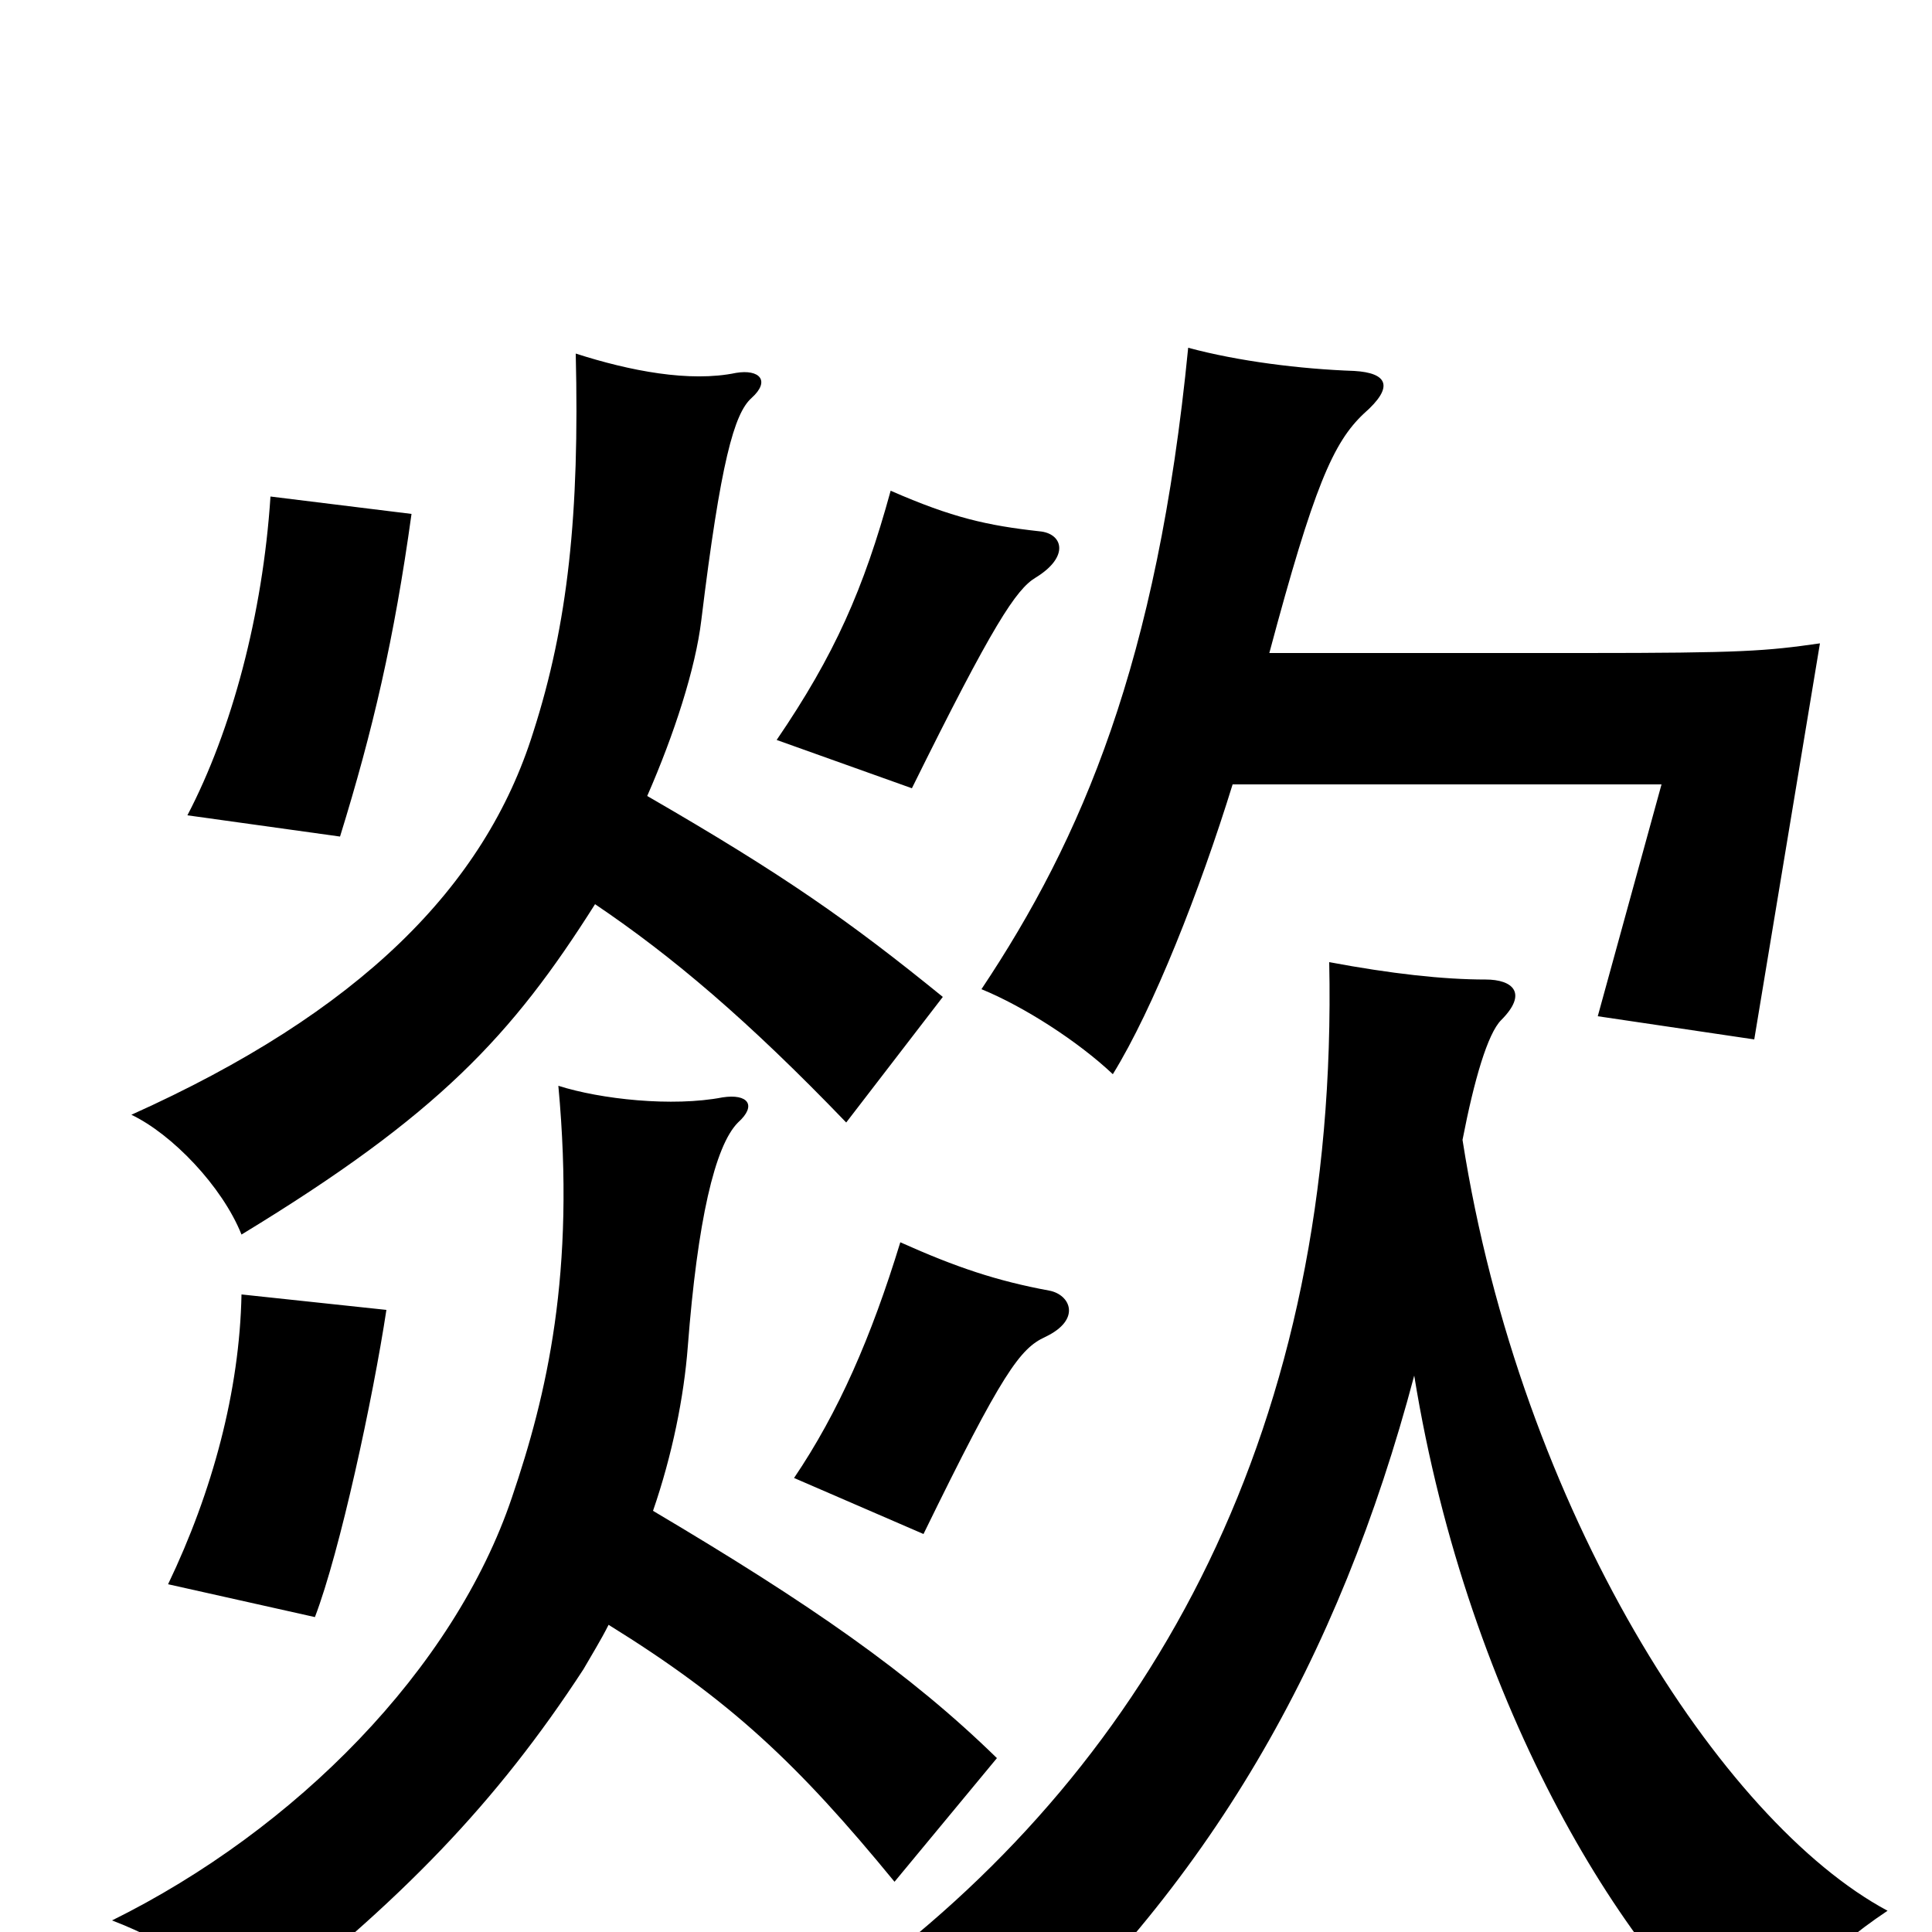 <svg xmlns="http://www.w3.org/2000/svg" viewBox="0 -1000 1000 1000">
	<path fill="#000000" d="M757 -410C763 -441 770 -465 777 -472C791 -486 783 -493 769 -493C747 -493 720 -496 688 -502C693 -262 597 -89 447 23C474 35 497 53 514 76C626 -23 693 -141 732 -288C760 -115 844 19 908 67C921 36 944 11 977 -11C891 -57 787 -218 757 -410ZM657 -662C680 -748 690 -771 706 -786C722 -800 718 -807 701 -808C673 -809 641 -813 615 -820C599 -657 560 -566 508 -488C530 -479 558 -461 576 -444C597 -478 621 -539 638 -594H860L827 -474L908 -462L942 -667C914 -663 902 -662 820 -662ZM315 -159C378 -120 413 -87 463 -26L516 -90C471 -134 419 -170 338 -218C348 -247 354 -277 356 -303C361 -368 370 -407 382 -419C392 -428 387 -434 374 -432C348 -427 311 -431 289 -438C298 -341 283 -278 265 -225C235 -136 153 -53 58 -6C89 6 108 20 128 46C208 -16 257 -67 302 -136C306 -143 311 -151 315 -159ZM200 -322L125 -330C124 -280 110 -228 87 -180L163 -163C176 -197 193 -276 200 -322ZM543 -332C516 -337 495 -344 466 -357C451 -308 434 -269 411 -235L478 -206C519 -290 528 -302 541 -308C560 -317 554 -330 543 -332ZM308 -532C348 -505 387 -472 438 -419L488 -484C440 -523 406 -547 335 -588C349 -620 360 -654 363 -679C373 -761 380 -786 389 -794C399 -803 393 -809 381 -807C357 -802 326 -808 298 -817C300 -734 294 -677 276 -621C251 -541 186 -476 68 -423C89 -413 115 -386 125 -361C227 -423 265 -464 308 -532ZM213 -734L140 -743C136 -682 120 -622 97 -578L176 -567C193 -622 204 -669 213 -734ZM538 -725C511 -728 493 -732 461 -746C447 -695 432 -661 402 -617L472 -592C514 -677 526 -695 536 -701C554 -712 550 -724 538 -725Z"/>
</svg>
